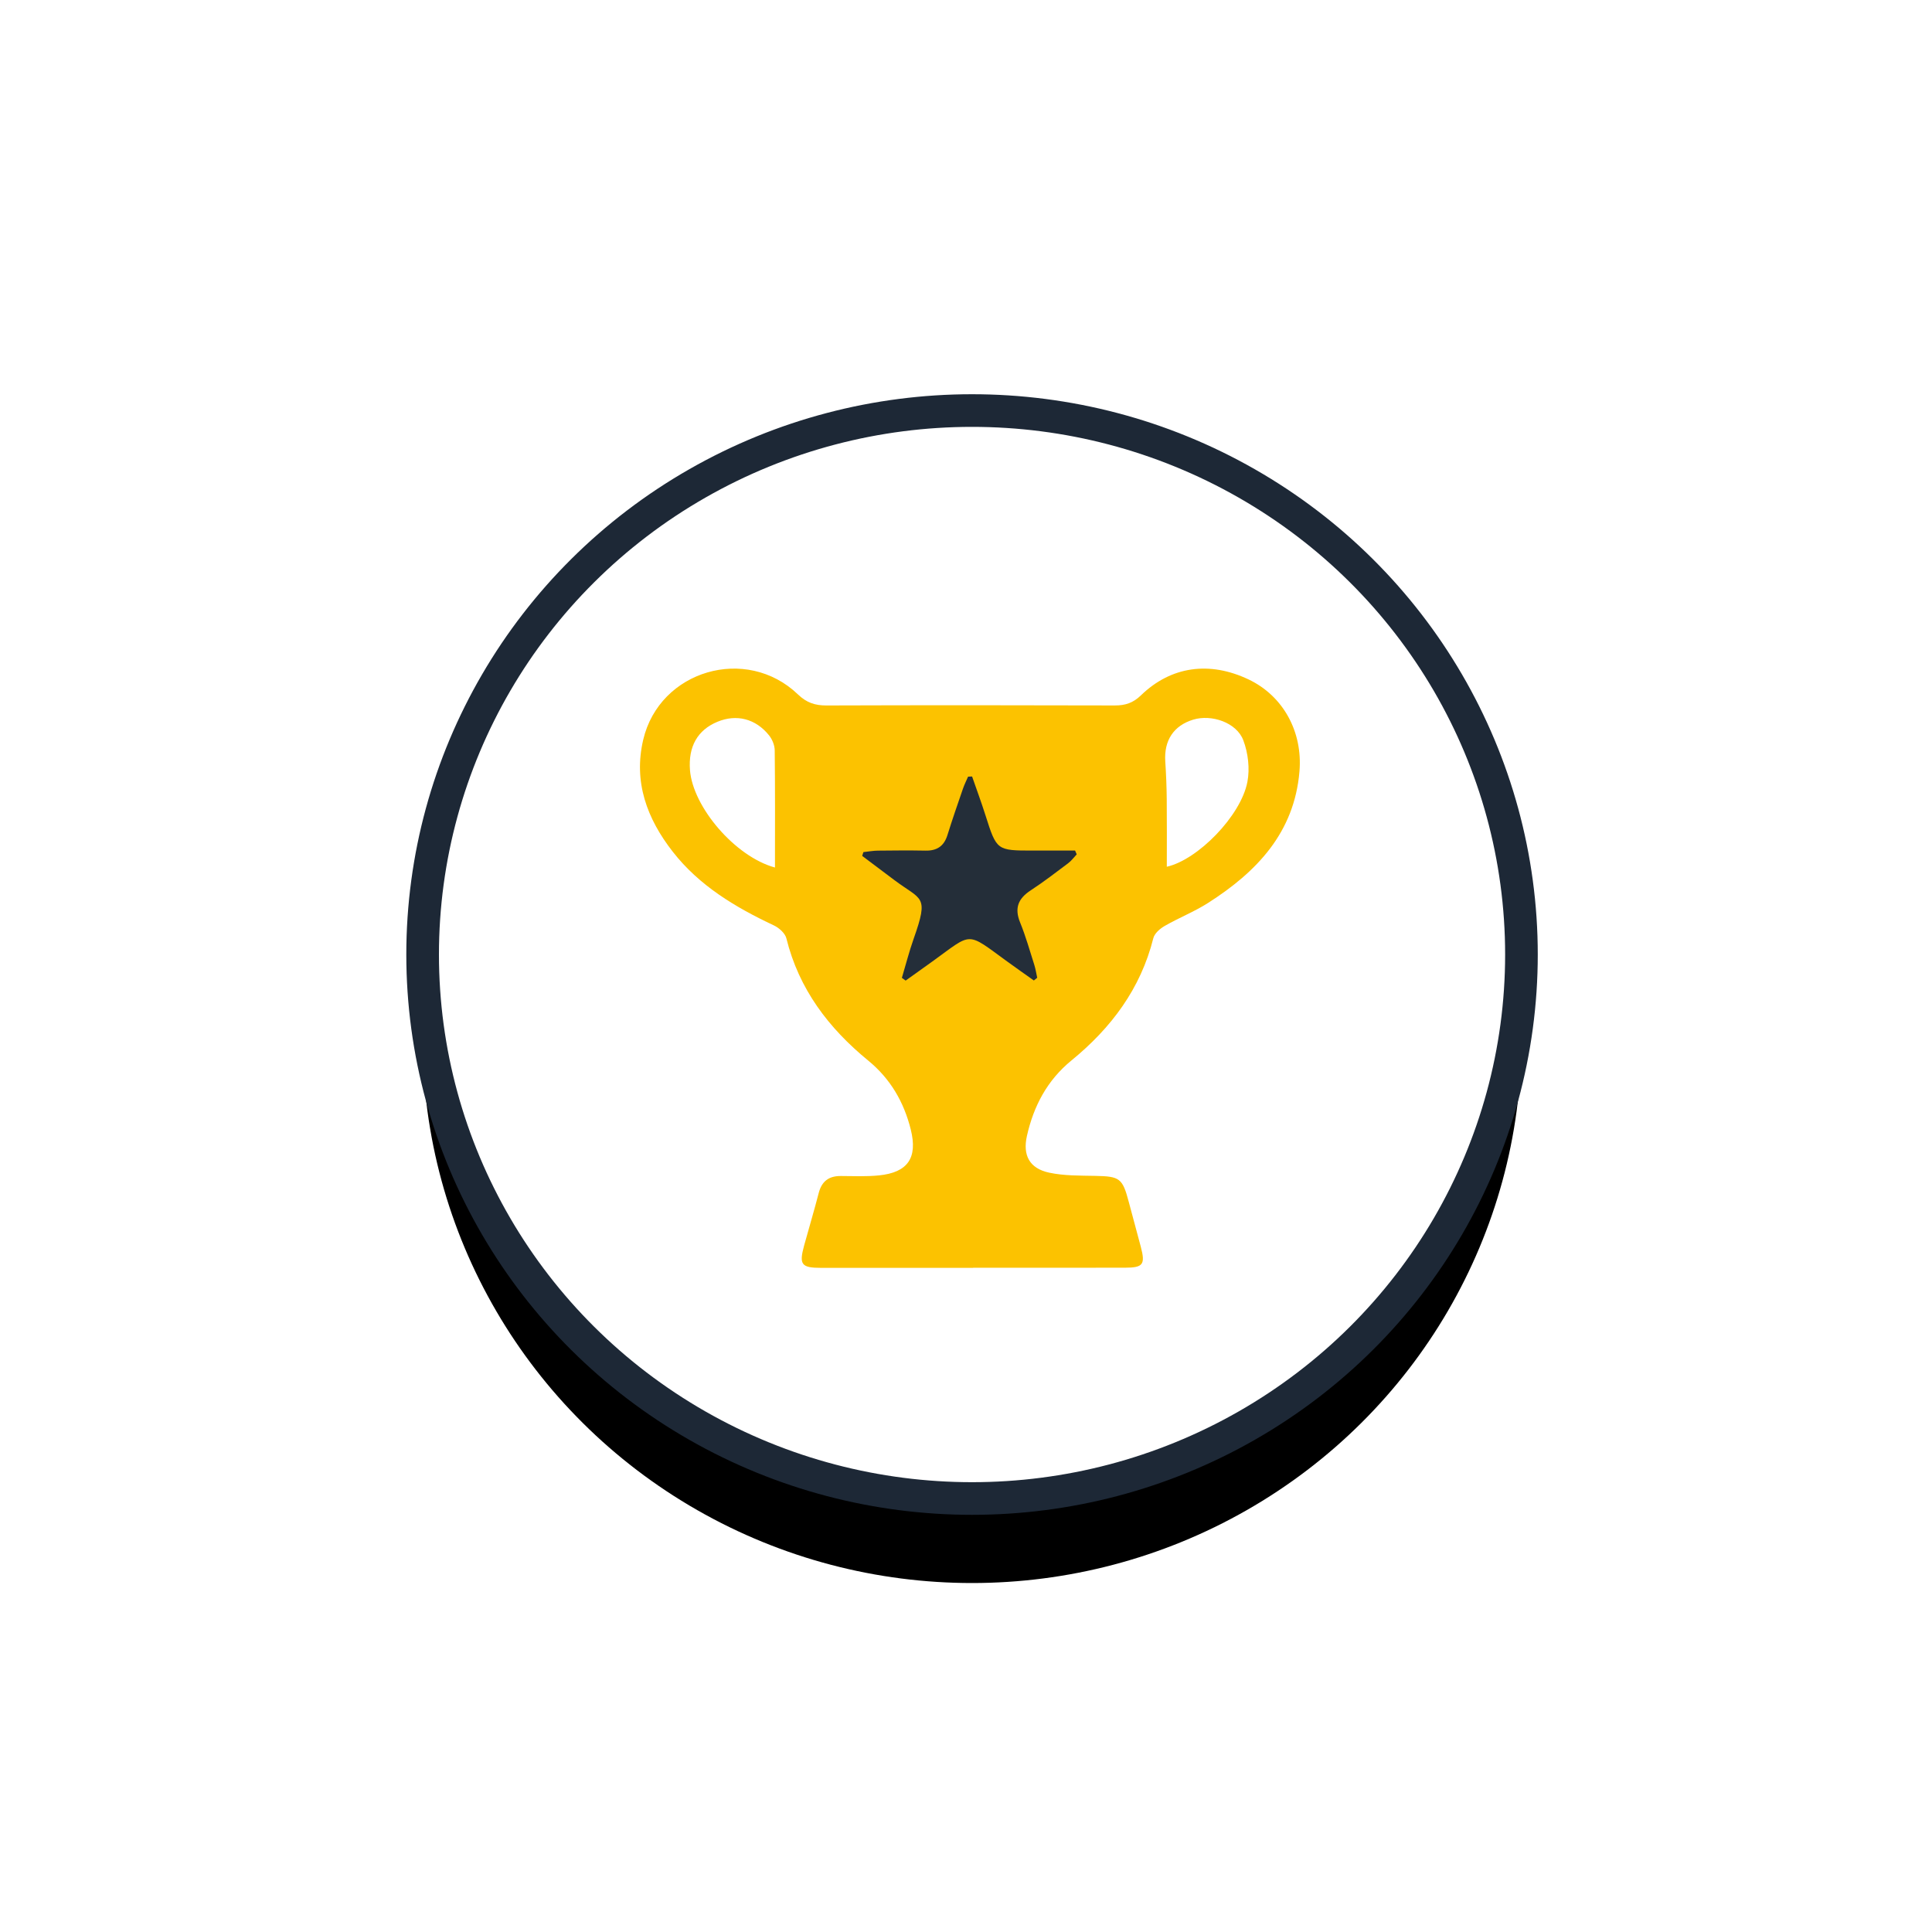 <?xml version="1.0" encoding="UTF-8"?>
<svg width="160px" height="160px" viewBox="0 0 160 160" version="1.1" xmlns="http://www.w3.org/2000/svg" xmlns:xlink="http://www.w3.org/1999/xlink">
    <title>Icon_Award</title>
    <defs>
        <ellipse id="path-1" cx="45.5" cy="45.05" rx="45.5" ry="45.05"></ellipse>
        <filter x="-43.2%" y="-35.9%" width="186.5%" height="187.4%" filterUnits="objectBoundingBox" id="filter-2">
            <feMorphology radius="1.351" operator="dilate" in="SourceAlpha" result="shadowSpreadOuter1"></feMorphology>
            <feOffset dx="0" dy="7" in="shadowSpreadOuter1" result="shadowOffsetOuter1"></feOffset>
            <feGaussianBlur stdDeviation="11.5" in="shadowOffsetOuter1" result="shadowBlurOuter1"></feGaussianBlur>
            <feComposite in="shadowBlurOuter1" in2="SourceAlpha" operator="out" result="shadowBlurOuter1"></feComposite>
            <feColorMatrix values="0 0 0 0 0   0 0 0 0 0   0 0 0 0 0  0 0 0 0.15 0" type="matrix" in="shadowBlurOuter1"></feColorMatrix>
        </filter>
    </defs>
    <g id="Icon_Award" stroke="none" stroke-width="1" fill="none" fill-rule="evenodd">
        <g id="Icon_award" transform="translate(35, 34)">
            <g id="Circle">
                <use fill="black" fill-opacity="1" filter="url(#filter-2)" xlink:href="#path-1"></use>
                <use stroke="#1D2836" stroke-width="2.703" fill="#FFFFFF" fill-rule="evenodd" xlink:href="#path-1"></use>
            </g>
            <g id="icon_award" transform="translate(18, 21)">
                <path d="M50.304,9.754 C49.761,12.582 46.178,16.212 43.63,16.779 C43.63,14.901 43.643,13.035 43.624,11.168 C43.614,10.131 43.571,9.093 43.503,8.058 C43.389,6.32 44.196,5.092 45.815,4.598 C47.34,4.134 49.411,4.837 49.966,6.307 C50.364,7.36 50.515,8.656 50.304,9.754 M11.18,16.844 C7.877,15.946 4.382,11.833 4.142,8.786 C3.988,6.829 4.768,5.454 6.42,4.772 C7.991,4.122 9.575,4.51 10.689,5.898 C10.955,6.23 11.154,6.718 11.159,7.136 C11.198,10.327 11.18,13.517 11.18,16.844 M50.401,1.268 C47.172,-0.267 43.983,0.167 41.485,2.588 C40.836,3.216 40.19,3.425 39.323,3.423 C31.363,3.399 23.404,3.398 15.445,3.424 C14.498,3.427 13.798,3.196 13.085,2.511 C8.809,-1.594 1.627,0.51 0.271,6.252 C-0.556,9.752 0.579,12.799 2.717,15.538 C4.917,18.356 7.898,20.137 11.088,21.638 C11.518,21.84 12.021,22.289 12.125,22.712 C13.161,26.909 15.618,30.144 18.905,32.835 C20.743,34.341 21.86,36.27 22.427,38.546 C23.008,40.879 22.19,42.103 19.781,42.342 C18.742,42.446 17.687,42.399 16.639,42.392 C15.64,42.384 15.052,42.829 14.802,43.802 C14.426,45.258 13.992,46.699 13.594,48.149 C13.16,49.732 13.366,49.998 15.007,49.999 C19.201,50.001 23.394,50 27.587,50 L27.587,49.989 C31.78,49.989 35.973,49.994 40.167,49.986 C41.673,49.984 41.864,49.718 41.474,48.245 C41.147,47.015 40.81,45.788 40.485,44.557 C39.96,42.568 39.741,42.422 37.705,42.381 C36.429,42.355 35.126,42.379 33.892,42.116 C32.26,41.767 31.686,40.681 32.044,39.079 C32.599,36.604 33.72,34.467 35.735,32.82 C39.023,30.134 41.466,26.879 42.514,22.693 C42.614,22.298 43.067,21.905 43.456,21.682 C44.629,21.007 45.908,20.504 47.046,19.778 C51.083,17.202 54.189,13.954 54.616,8.887 C54.895,5.586 53.257,2.626 50.401,1.268" id="Fill-3" fill="#FCC200"></path>
                <path d="M35.457,16.492 C34.435,17.26 33.42,18.041 32.352,18.74 C31.317,19.417 31,20.211 31.48,21.391 C31.945,22.532 32.28,23.725 32.655,24.901 C32.765,25.248 32.818,25.614 32.897,25.972 C32.805,26.048 32.712,26.123 32.62,26.199 C31.888,25.679 31.151,25.165 30.425,24.636 C26.968,22.122 27.581,22.199 24.212,24.627 C23.478,25.156 22.739,25.68 22.003,26.207 L21.689,25.983 C22.012,24.901 22.291,23.803 22.667,22.739 C23.958,19.091 23.323,19.588 21.037,17.863 C20.16,17.201 19.28,16.542 18.402,15.882 C18.435,15.777 18.469,15.673 18.503,15.568 C18.899,15.526 19.294,15.451 19.69,15.446 C21.01,15.43 22.331,15.42 23.65,15.445 C24.598,15.463 25.18,15.069 25.463,14.159 C25.863,12.87 26.308,11.594 26.747,10.317 C26.864,9.976 27.028,9.651 27.171,9.319 C27.282,9.314 27.393,9.31 27.504,9.305 C27.874,10.373 28.268,11.433 28.61,12.51 C29.543,15.439 29.535,15.442 32.591,15.44 C33.738,15.44 34.886,15.44 36.033,15.44 C36.078,15.545 36.123,15.65 36.169,15.755 C35.933,16.003 35.727,16.289 35.457,16.492" id="Path" fill="#242E39"></path>
            </g>
        </g>
    </g>
</svg>
